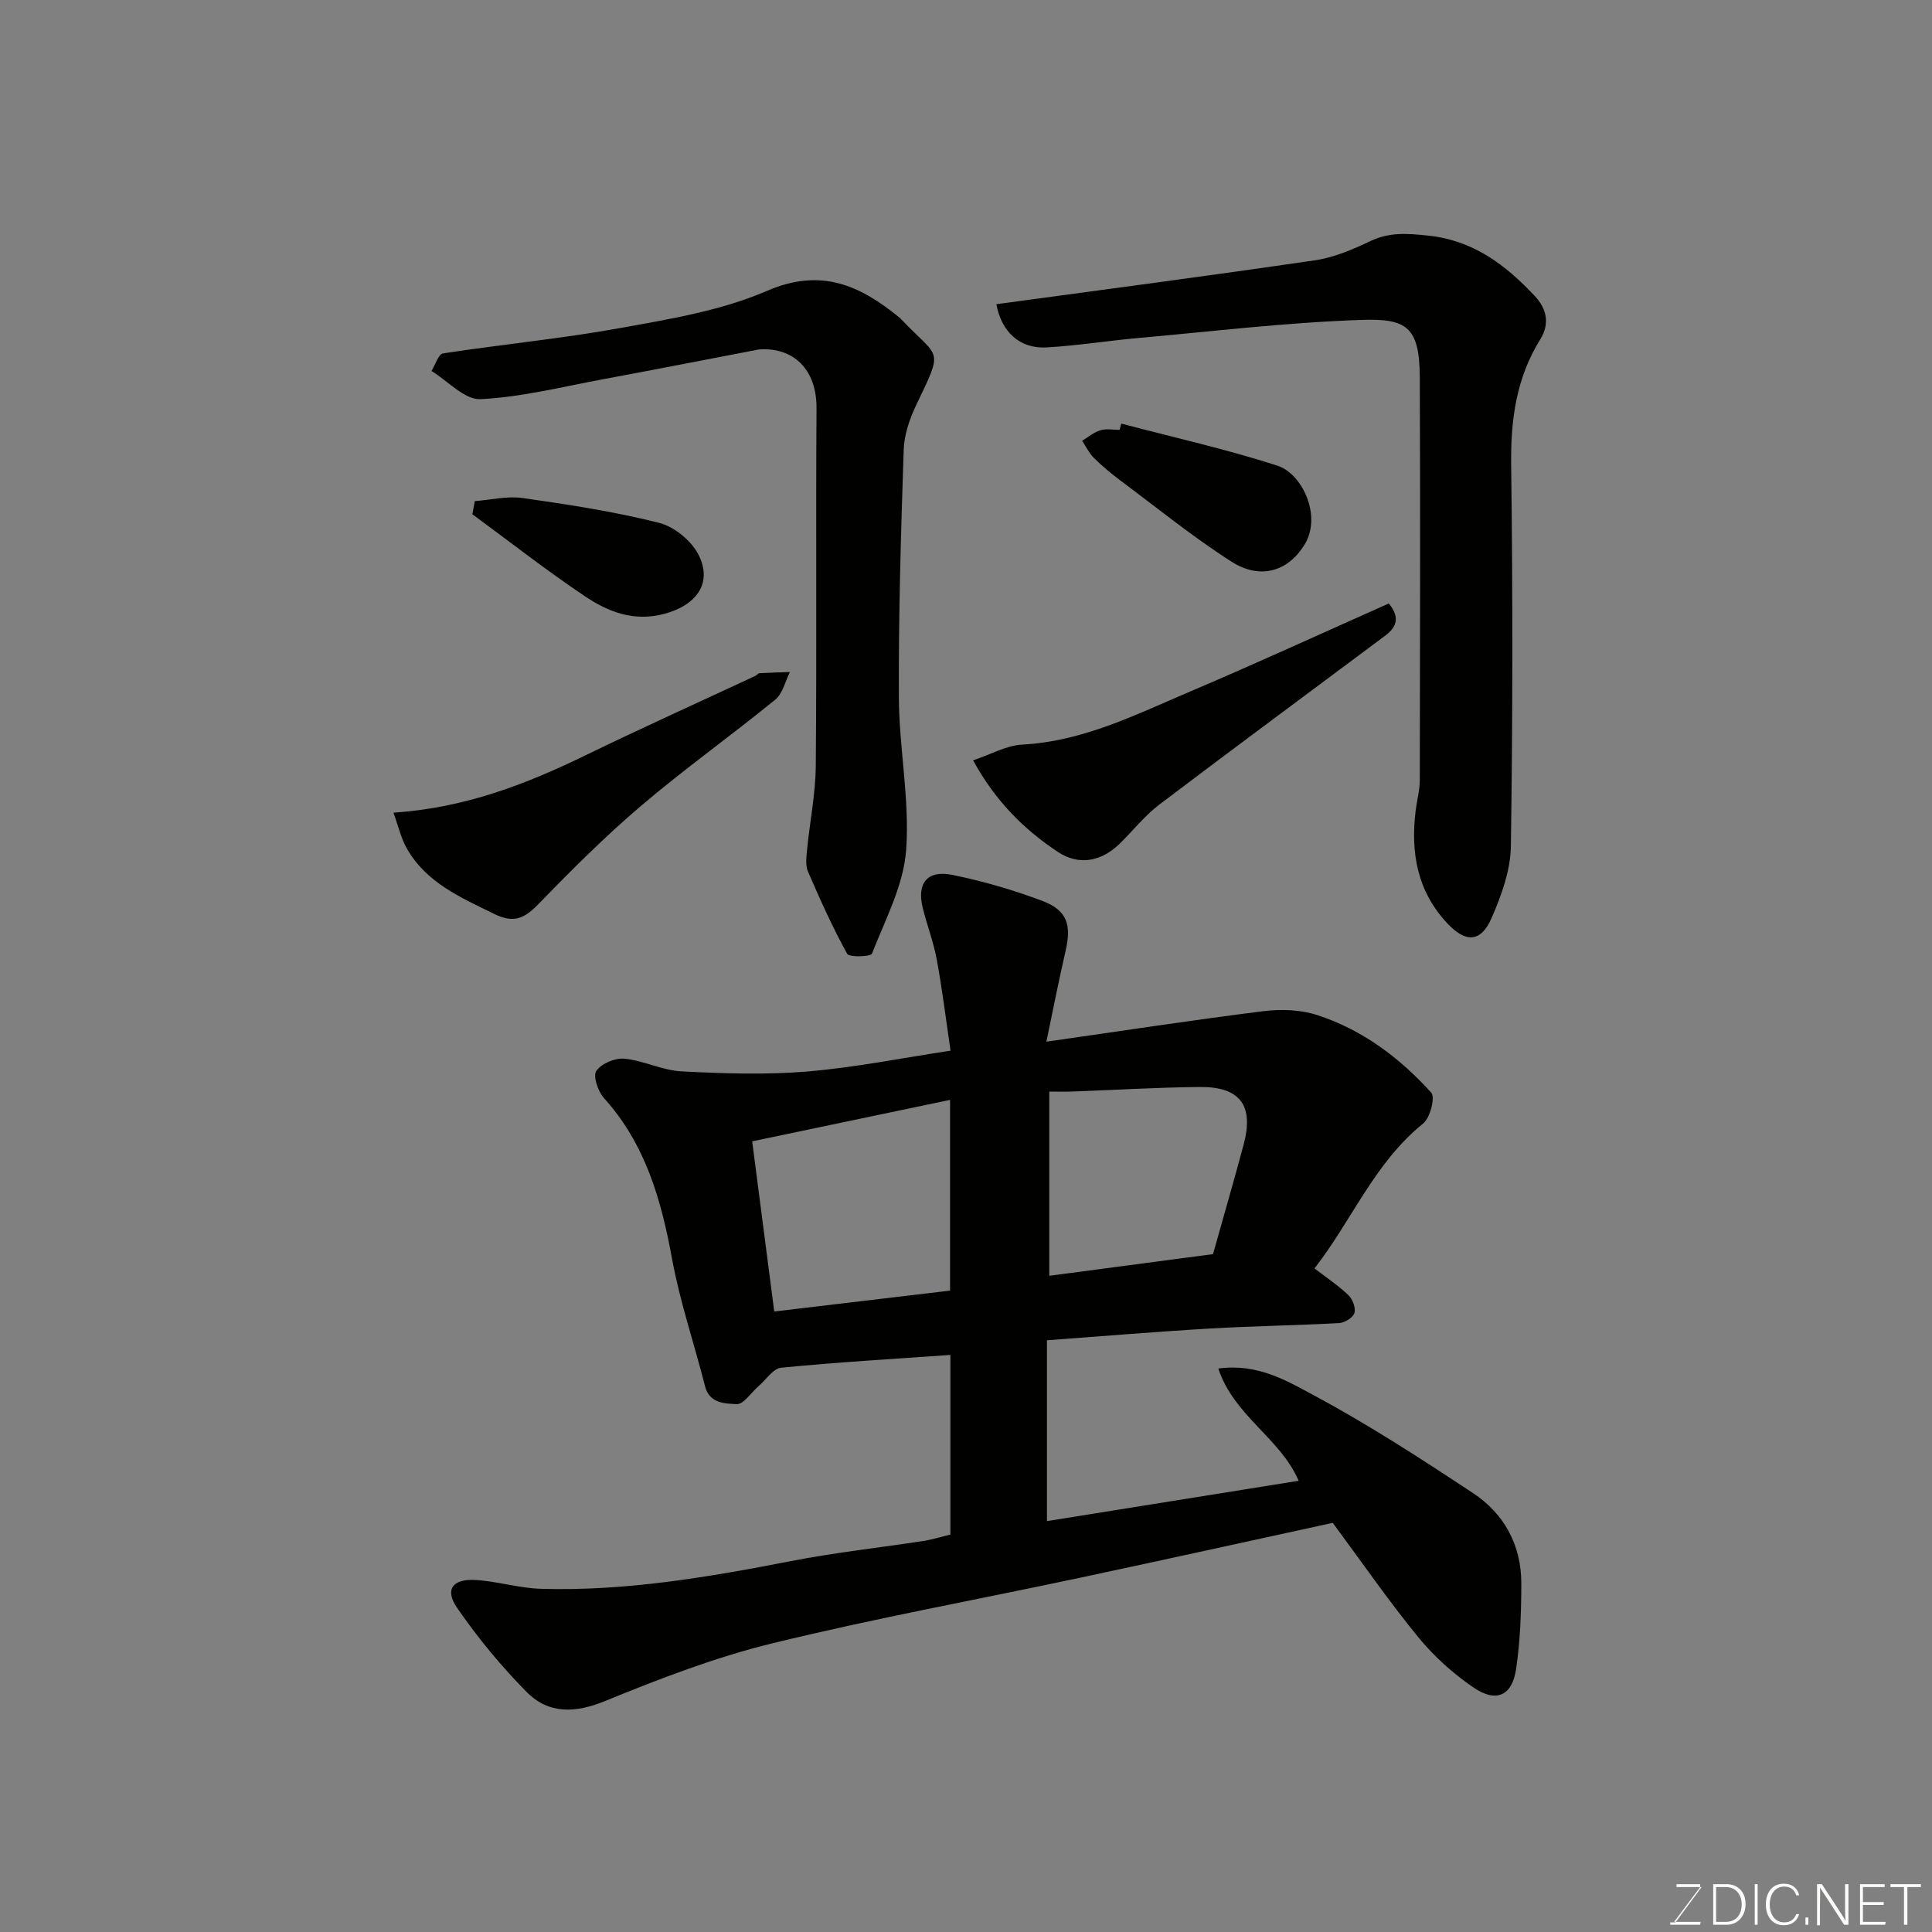 <svg enable-background="new 0 0 400 400" viewBox="0 0 400 400" xmlns="http://www.w3.org/2000/svg"><rect x="0" y="0" width="400" height="400" fill="#808080" stroke="none"/><path d="m196.77 317.72c0-12.82 0-25.11 0-37.2-11.82.84-23.45 1.51-35.02 2.65-1.7.17-3.18 2.52-4.75 3.87-1.51 1.3-3.06 3.75-4.49 3.67-2.38-.13-5.62-.09-6.54-3.71-2.24-8.81-5.2-17.48-6.83-26.39-2.24-12.23-5.52-23.76-14.09-33.26-1.24-1.37-2.32-4.56-1.59-5.62 1.04-1.53 3.89-2.73 5.82-2.54 4 .39 7.87 2.43 11.85 2.63 8.67.44 17.42.74 26.05.02 9.91-.83 19.72-2.82 29.62-4.31-.93-6.31-1.7-12.62-2.85-18.85-.67-3.65-2.04-7.16-2.92-10.78-1.24-5.07.99-7.83 6.18-6.76 6.34 1.31 12.64 3.12 18.69 5.42 5.08 1.94 5.96 4.98 4.71 10.35-1.35 5.81-2.48 11.66-3.97 18.76 15.55-2.22 30.18-4.47 44.87-6.31 3.66-.46 7.71-.33 11.18.79 9.35 3.03 17.11 8.85 23.64 16.08.85.94-.23 5.22-1.68 6.38-10.08 8.12-14.79 20.11-22.5 30 2.47 1.9 4.94 3.54 7.05 5.56.86.83 1.54 2.66 1.21 3.69-.3.96-2.02 2-3.17 2.07-8.92.49-17.87.61-26.79 1.13-11 .64-21.98 1.57-33.69 2.43v37.44c17.16-2.75 34.6-5.55 52.11-8.35-3.77-8.82-13.38-13.4-16.63-23.24 8.15-1.11 14.18 2.54 19.81 5.56 11.33 6.08 22.16 13.12 32.91 20.22 6.49 4.29 10.02 10.81 10.01 18.71-.01 5.92-.21 11.9-1.08 17.74-.83 5.54-4.12 7.02-8.81 3.82-4.24-2.9-8.22-6.48-11.47-10.46-6.09-7.44-11.56-15.38-17.68-23.64-16.82 3.66-34.41 7.55-52.02 11.3-21.35 4.55-42.84 8.47-64.03 13.65-11.79 2.88-23.28 7.31-34.56 11.92-6.23 2.55-11.71 2.76-16.28-1.85-5.28-5.34-10.14-11.23-14.4-17.42-2.62-3.8-.94-6.05 3.82-5.77 4.54.27 9.03 1.7 13.57 1.83 17.51.51 34.65-2.42 51.77-5.75 9.14-1.78 18.42-2.78 27.64-4.2 1.73-.29 3.45-.83 5.33-1.28zm-.07-50.51c0-13.53 0-26.27 0-39.49-13.84 2.9-27.29 5.72-40.97 8.58 1.56 11.99 3.02 23.29 4.57 35.23 12.53-1.49 24.5-2.91 36.4-4.32zm20.54-41.21v38.14c11.27-1.49 22.25-2.95 33.9-4.49 2.08-7.41 4.29-15.02 6.34-22.67 2.17-8.14-.72-12.02-9.18-11.93-8.77.09-17.54.62-26.3.94-1.48.06-2.95.01-4.76.01z" fill="#010100"/><path d="m206.29 62.98c22.23-3.03 44.16-5.89 66.03-9.1 3.94-.58 7.82-2.27 11.46-3.99 3.94-1.86 7.61-1.56 11.84-1.12 9.41.98 16.05 6.04 22.11 12.48 2.53 2.69 3.17 5.78 1.17 9-4.97 7.99-6.15 16.65-6.03 25.96.34 26.33.33 52.66-.06 78.99-.07 5.01-1.96 10.22-4.01 14.9-2.22 5.06-5.35 5.11-9.13 1.09-6.26-6.66-7.65-14.67-6.57-23.38.26-2.11.85-4.21.85-6.31.06-27.83.12-55.66 0-83.49-.05-10.37-2.8-12.08-11.97-11.78-15.43.51-30.81 2.37-46.2 3.74-6.37.57-12.71 1.59-19.09 1.96-5.62.33-9.39-3.32-10.4-8.95z" fill="#010100"/><path d="m157.19 72.34c-10.73 2.05-21.45 4.16-32.19 6.15-8.49 1.57-16.97 3.73-25.53 4.15-3.27.16-6.75-3.77-10.13-5.83.79-1.26 1.42-3.49 2.38-3.64 12.28-1.89 24.69-3.07 36.9-5.29 10.21-1.85 20.75-3.58 30.15-7.65 11.25-4.87 19.32-1.13 27.5 5.56.13.1.24.23.35.35 7.92 8.34 8.83 5.67 3.08 17.7-1.37 2.87-2.5 6.16-2.6 9.29-.57 17.09-1.08 34.19-1 51.28.05 10.53 2.27 21.13 1.51 31.56-.53 7.31-4.33 14.43-7.08 21.47-.25.65-4.71.8-5.13.04-3.03-5.49-5.61-11.24-8.11-17.01-.55-1.27-.35-2.96-.21-4.42.57-5.85 1.77-11.69 1.82-17.55.21-24.65-.01-49.31.15-73.96.06-8.04-4.75-12.68-11.86-12.2z" fill="#010100"/><path d="m287.54 124.94c2.58 3.16 1.35 5.11-.86 6.75-15.54 11.62-31.16 23.14-46.62 34.86-3.02 2.29-5.44 5.37-8.16 8.05-3.85 3.79-8.52 4.68-12.88 1.78-6.97-4.63-12.86-10.4-17.55-18.96 3.7-1.24 6.9-3.09 10.18-3.26 12.57-.66 23.51-6.21 34.69-10.96 13.77-5.85 27.37-12.11 41.2-18.26z" fill="#010100"/><path d="m81.46 168.25c14.83-.97 27.51-5.91 39.9-11.94 11.6-5.64 23.37-10.94 35.06-16.39.29-.14.53-.53.81-.54 2.1-.12 4.21-.17 6.32-.24-.99 1.94-1.5 4.46-3.05 5.72-9.14 7.45-18.76 14.31-27.73 21.94-7.49 6.37-14.49 13.37-21.35 20.43-2.9 2.98-5.09 3.97-9.14 1.97-6.95-3.42-14.05-6.45-18.07-13.57-1.2-2.13-1.75-4.63-2.75-7.38z" fill="#010100"/><path d="m232.14 87.7c10.79 2.84 21.71 5.29 32.32 8.7 5.14 1.66 9.26 10.37 5.67 16.3-3.28 5.42-9.01 7.51-15.17 3.58-7.94-5.07-15.29-11.05-22.85-16.69-1.96-1.46-3.86-3.03-5.6-4.75-1.02-1-1.66-2.38-2.47-3.59 1.26-.75 2.44-1.76 3.8-2.17 1.22-.37 2.63-.08 3.96-.08.12-.43.23-.86.34-1.3z" fill="#010100"/><path d="m98.3 103.75c3.31-.25 6.7-1.1 9.9-.64 9.47 1.35 18.97 2.8 28.23 5.13 3.17.79 6.76 3.74 8.22 6.67 2.94 5.88-.54 10.43-7.11 12.18-6.35 1.69-11.65-.42-16.48-3.67-7.96-5.34-15.53-11.27-23.26-16.95.17-.91.34-1.81.5-2.72z" fill="#010100"/><g fill="#fbfcfa"><path d="m346.9 398 5.4-7.3h-5.2v-.6h4.9v.6l-5.4 7.2h5.5l-.1.6h-6.2v-.5z"/><path d="m354.7 390.1h2.8c2.3 0 3.9 1.6 3.9 4.1s-1.6 4.3-3.9 4.3h-2.8zm.6 7.8h2c2.2 0 3.3-1.6 3.3-3.6 0-1.8-1-3.6-3.3-3.6h-2z"/><path d="m363.9 390.1v8.4h-.6v-8.4z"/><path d="m372.5 396.3c-.4 1.3-1.4 2.3-3.2 2.3-2.4 0-3.7-1.9-3.7-4.3 0-2.3 1.2-4.3 3.7-4.3 1.8 0 2.9 1 3.2 2.4h-.6c-.4-1.1-1.1-1.8-2.5-1.8-2.1 0-3 1.9-3 3.7s.9 3.7 3 3.7c1.4 0 2.1-.7 2.5-1.7z"/><path d="m373.8 398.5v-1.5h.6v1.5z"/><path d="m376.2 398.5v-8.4h1c1.3 2 4.4 6.6 4.9 7.6-.1-1.2-.1-2.4-.1-3.8v-3.8h.7v8.4h-.9c-1.2-1.9-4.4-6.8-5-7.7.1 1.1 0 2.3 0 3.9v3.9h-.6z"/><path d="m390 394.4h-4.3v3.5h4.7l-.1.6h-5.2v-8.4h5.1v.6h-4.5v3.1h4.3z"/><path d="m394.2 390.7h-2.8v-.6h6.3v.6h-2.8v7.8h-.7z"/></g></svg>